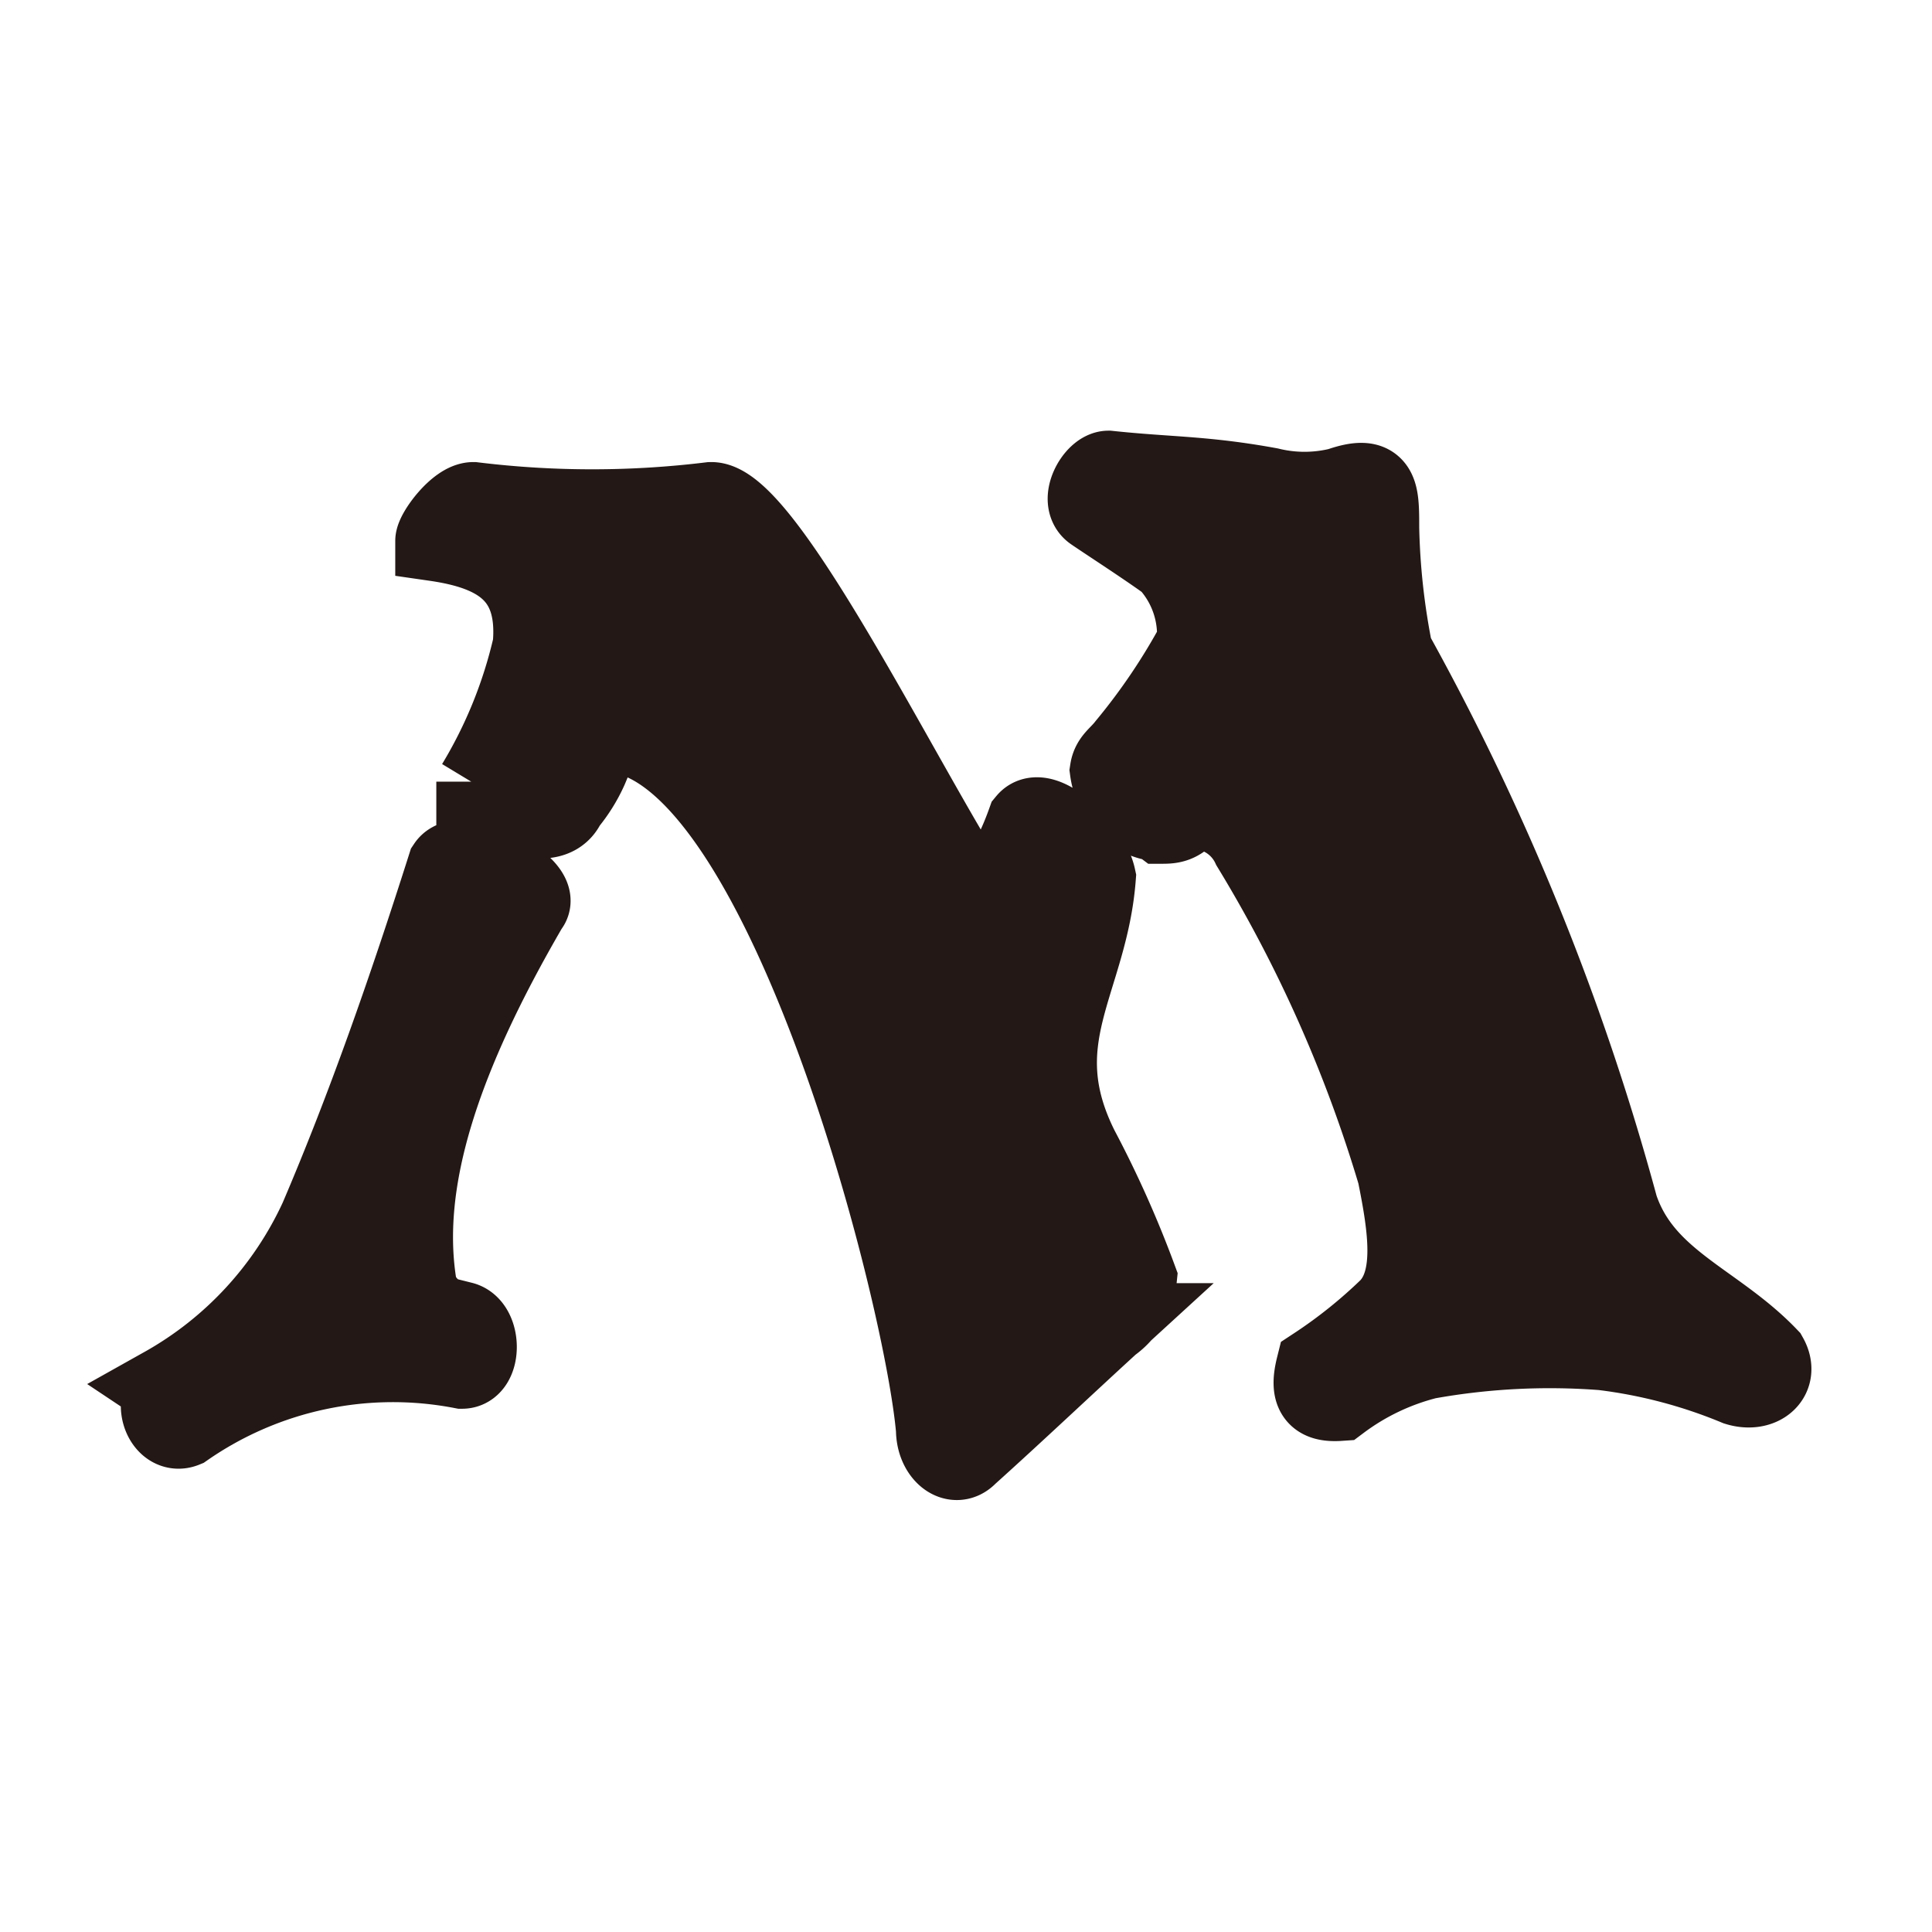 <svg xmlns="http://www.w3.org/2000/svg" viewBox="0 0 24 24"><path d="M14.43,10.23c.11,0,.23,0,.35-.18a.8.8,0,0,1,.77.46,17.33,17.33,0,0,1,1.81,4.07c.14.69.23,1.32-.1,1.67a6.19,6.19,0,0,1-.91.73c-.08.32,0,.44.29.42a3.07,3.07,0,0,1,1.09-.52,8.62,8.62,0,0,1,2.18-.11,6.35,6.35,0,0,1,1.67.44c.29.09.52-.1.38-.35-.66-.69-1.55-.94-1.86-1.86a30.82,30.82,0,0,0-2.8-6.9,8.75,8.75,0,0,1-.17-1.54c0-.46,0-.67-.49-.5a1.83,1.83,0,0,1-.87,0c-.82-.15-1.25-.13-2-.21-.16,0-.37.37-.18.5s.64.42.93.63a1.34,1.34,0,0,1,.35,1A7.87,7.87,0,0,1,14,9.27c-.1.13-.19.17-.21.3A.76.76,0,0,0,14,10a.57.57,0,0,0,.39.2ZM5.92,9.71c0,.21.91.73,1.11.27a1.85,1.85,0,0,0,.27-.43c.19-.44.15-.61.72-.34,1.94.92,3.47,6.94,3.61,8.55,0,.29.23.48.39.31.6-.54,1.18-1.09,1.77-1.63a.78.78,0,0,0,.33-.56,13.29,13.29,0,0,0-.72-1.61c-.68-1.36.11-2.07.21-3.37-.08-.37-.66-.92-.85-.69-.33.92-.64.92-.84.63C11,9.32,9.45,6.22,8.83,6.24a12.15,12.15,0,0,1-2.95,0c-.19,0-.47.38-.47.48.76.11,1.29.4,1.21,1.3a5.89,5.89,0,0,1-.7,1.73ZM2.07,17.25c-.17.23,0,.57.22.48A4.54,4.54,0,0,1,5.74,17c.24,0,.24-.52,0-.58A.62.62,0,0,1,5.18,16c-.23-1.34.31-2.9,1.38-4.74.21-.23-.82-.77-1-.5-.49,1.54-1,3-1.59,4.38a4.6,4.6,0,0,1-1.93,2.09Z" style="fill:#231815;stroke:#231815;stroke-miterlimit:10"/></svg>